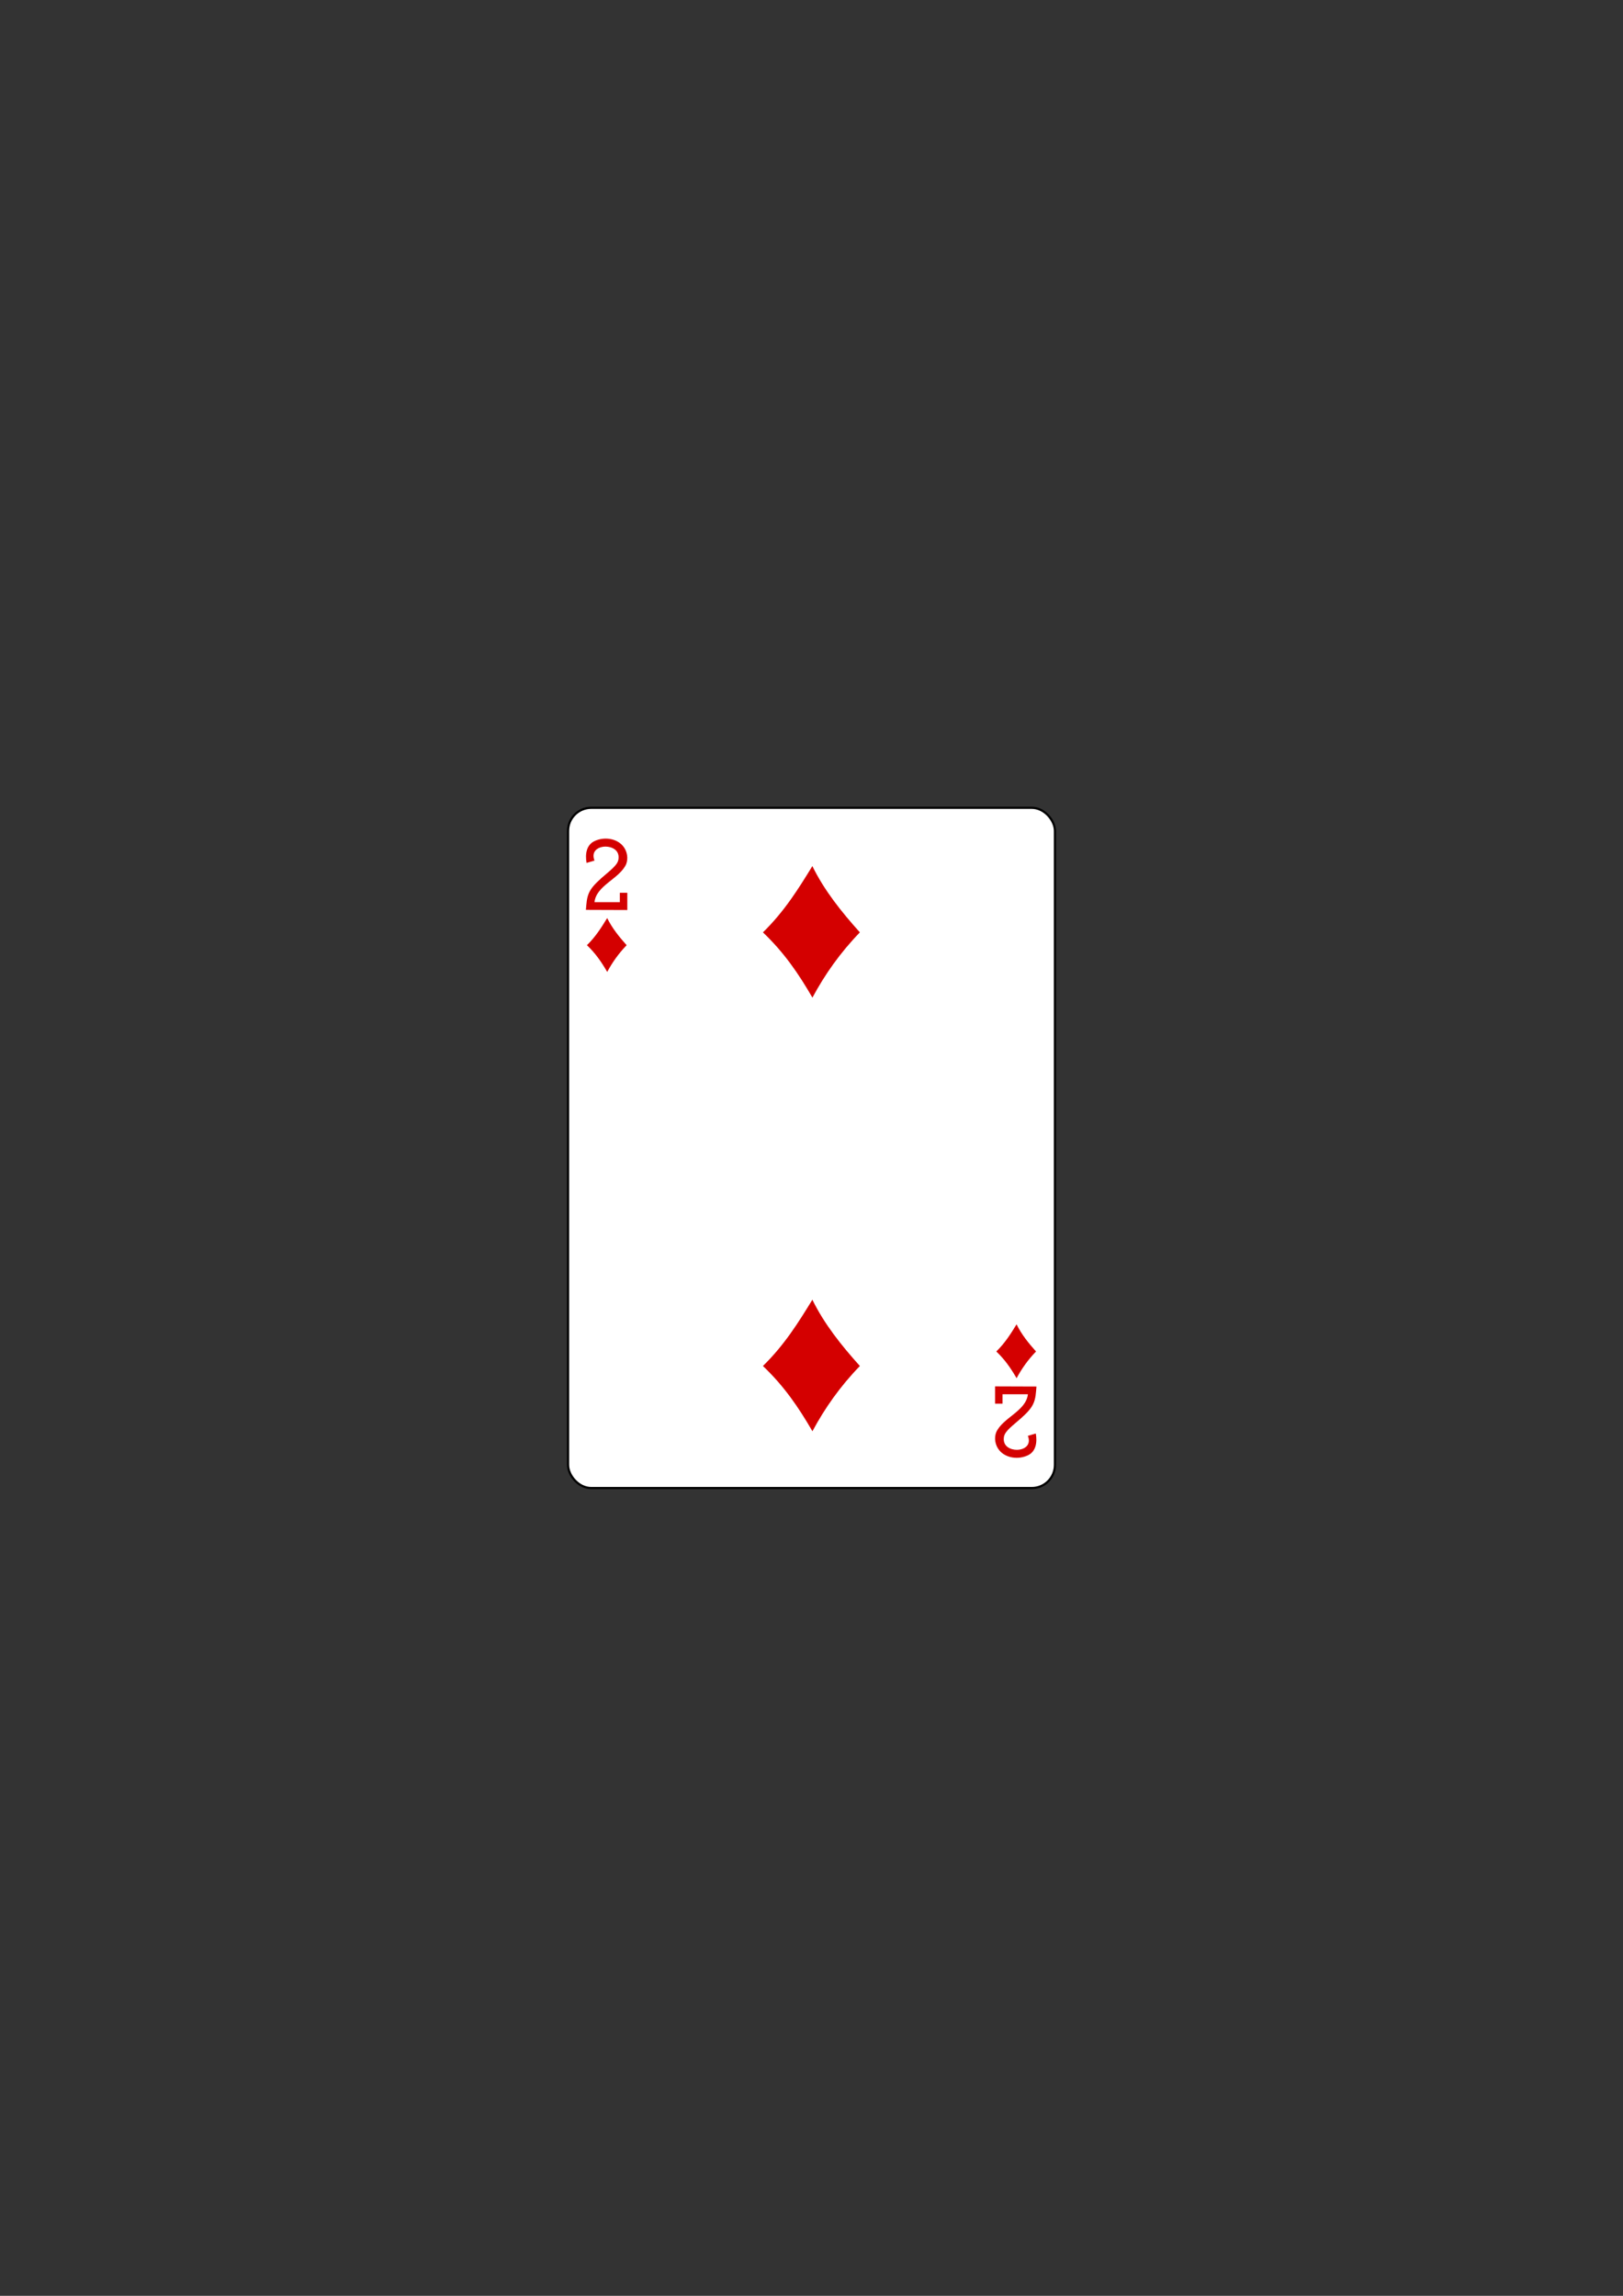 <svg xmlns="http://www.w3.org/2000/svg" viewBox="0 0 744.09 1052.36"><rect x="0" y="0" width="744.09" height="1052.36" fill="#333333" stroke="none"/><g transform="translate(-5997.5 3117.09)"><rect rx="10.63" width="223.23" height="311.81" x="6257.93" y="-2746.81" fill="#fff" stroke="#000" stroke-width=".997"/><g transform="matrix(.301 0 0 .301 5679.86-1949.8)" fill="#d40000"><path d="m2217.34-2458.17c32.952-32.16 54.59-67.22 75.29-100.94 18.15 37.1 44.2 69.56 72.36 100.94-30.14 31.12-53.49 64.39-72.27 99.37-20.818-35.859-42.736-68.33-75.38-99.37"/><path d="m2217.34-1797.82c32.952-32.16 54.59-67.22 75.29-100.94 18.15 37.1 44.2 69.56 72.36 100.94-30.14 31.12-53.49 64.39-72.27 99.37-20.818-35.859-42.736-68.33-75.38-99.37"/><path d="m2572.81-1819.93c13.499-13.173 22.364-27.536 30.842-41.35 7.435 15.199 18.1 28.495 29.644 41.35-12.346 12.747-21.914 26.378-29.607 40.708-8.528-14.689-17.506-27.991-30.879-40.708"/><path d="m1949.27-2438.64c13.499-13.173 22.364-27.536 30.842-41.35 7.435 15.199 18.1 28.495 29.644 41.35-12.346 12.747-21.914 26.378-29.607 40.708-8.528-14.689-17.506-27.991-30.879-40.708"/><path d="m1947.7-2492.42l.547-6.705c1.692-20.723 6.226-27.723 31.96-49.34 12.488-10.492 16.588-15.669 17.17-21.677 1.63-14.15-11.131-18.57-19.448-18.647-10.769-.099-22.951 6.349-17.14 21.304l-12.08 3.547c-2.439-13.951.056-27.04 11.378-32.858 15.1-7.572 34.478-4.601 44.25 7.33 6.571 8.02 8.06 19.09 4.543 27.754-10.299 22.16-45.24 31.908-48.13 57.53h38.634v-14.267h11.379v26.26z"/><path d="m2633.97-1766.53l-.548 6.705c-1.692 20.723-6.226 27.723-31.96 49.34-12.488 10.492-16.588 15.669-17.17 21.677-1.631 14.15 11.131 18.57 19.448 18.647 10.769.099 22.951-6.349 17.14-21.304l12.08-3.547c2.439 13.951-.056 27.04-11.378 32.858-15.1 7.572-34.478 4.601-44.25-7.33-6.571-8.02-8.06-19.09-4.543-27.754 10.299-22.16 45.24-31.908 48.13-57.53h-38.634v14.266h-11.379v-26.26z"/></g></g></svg>
